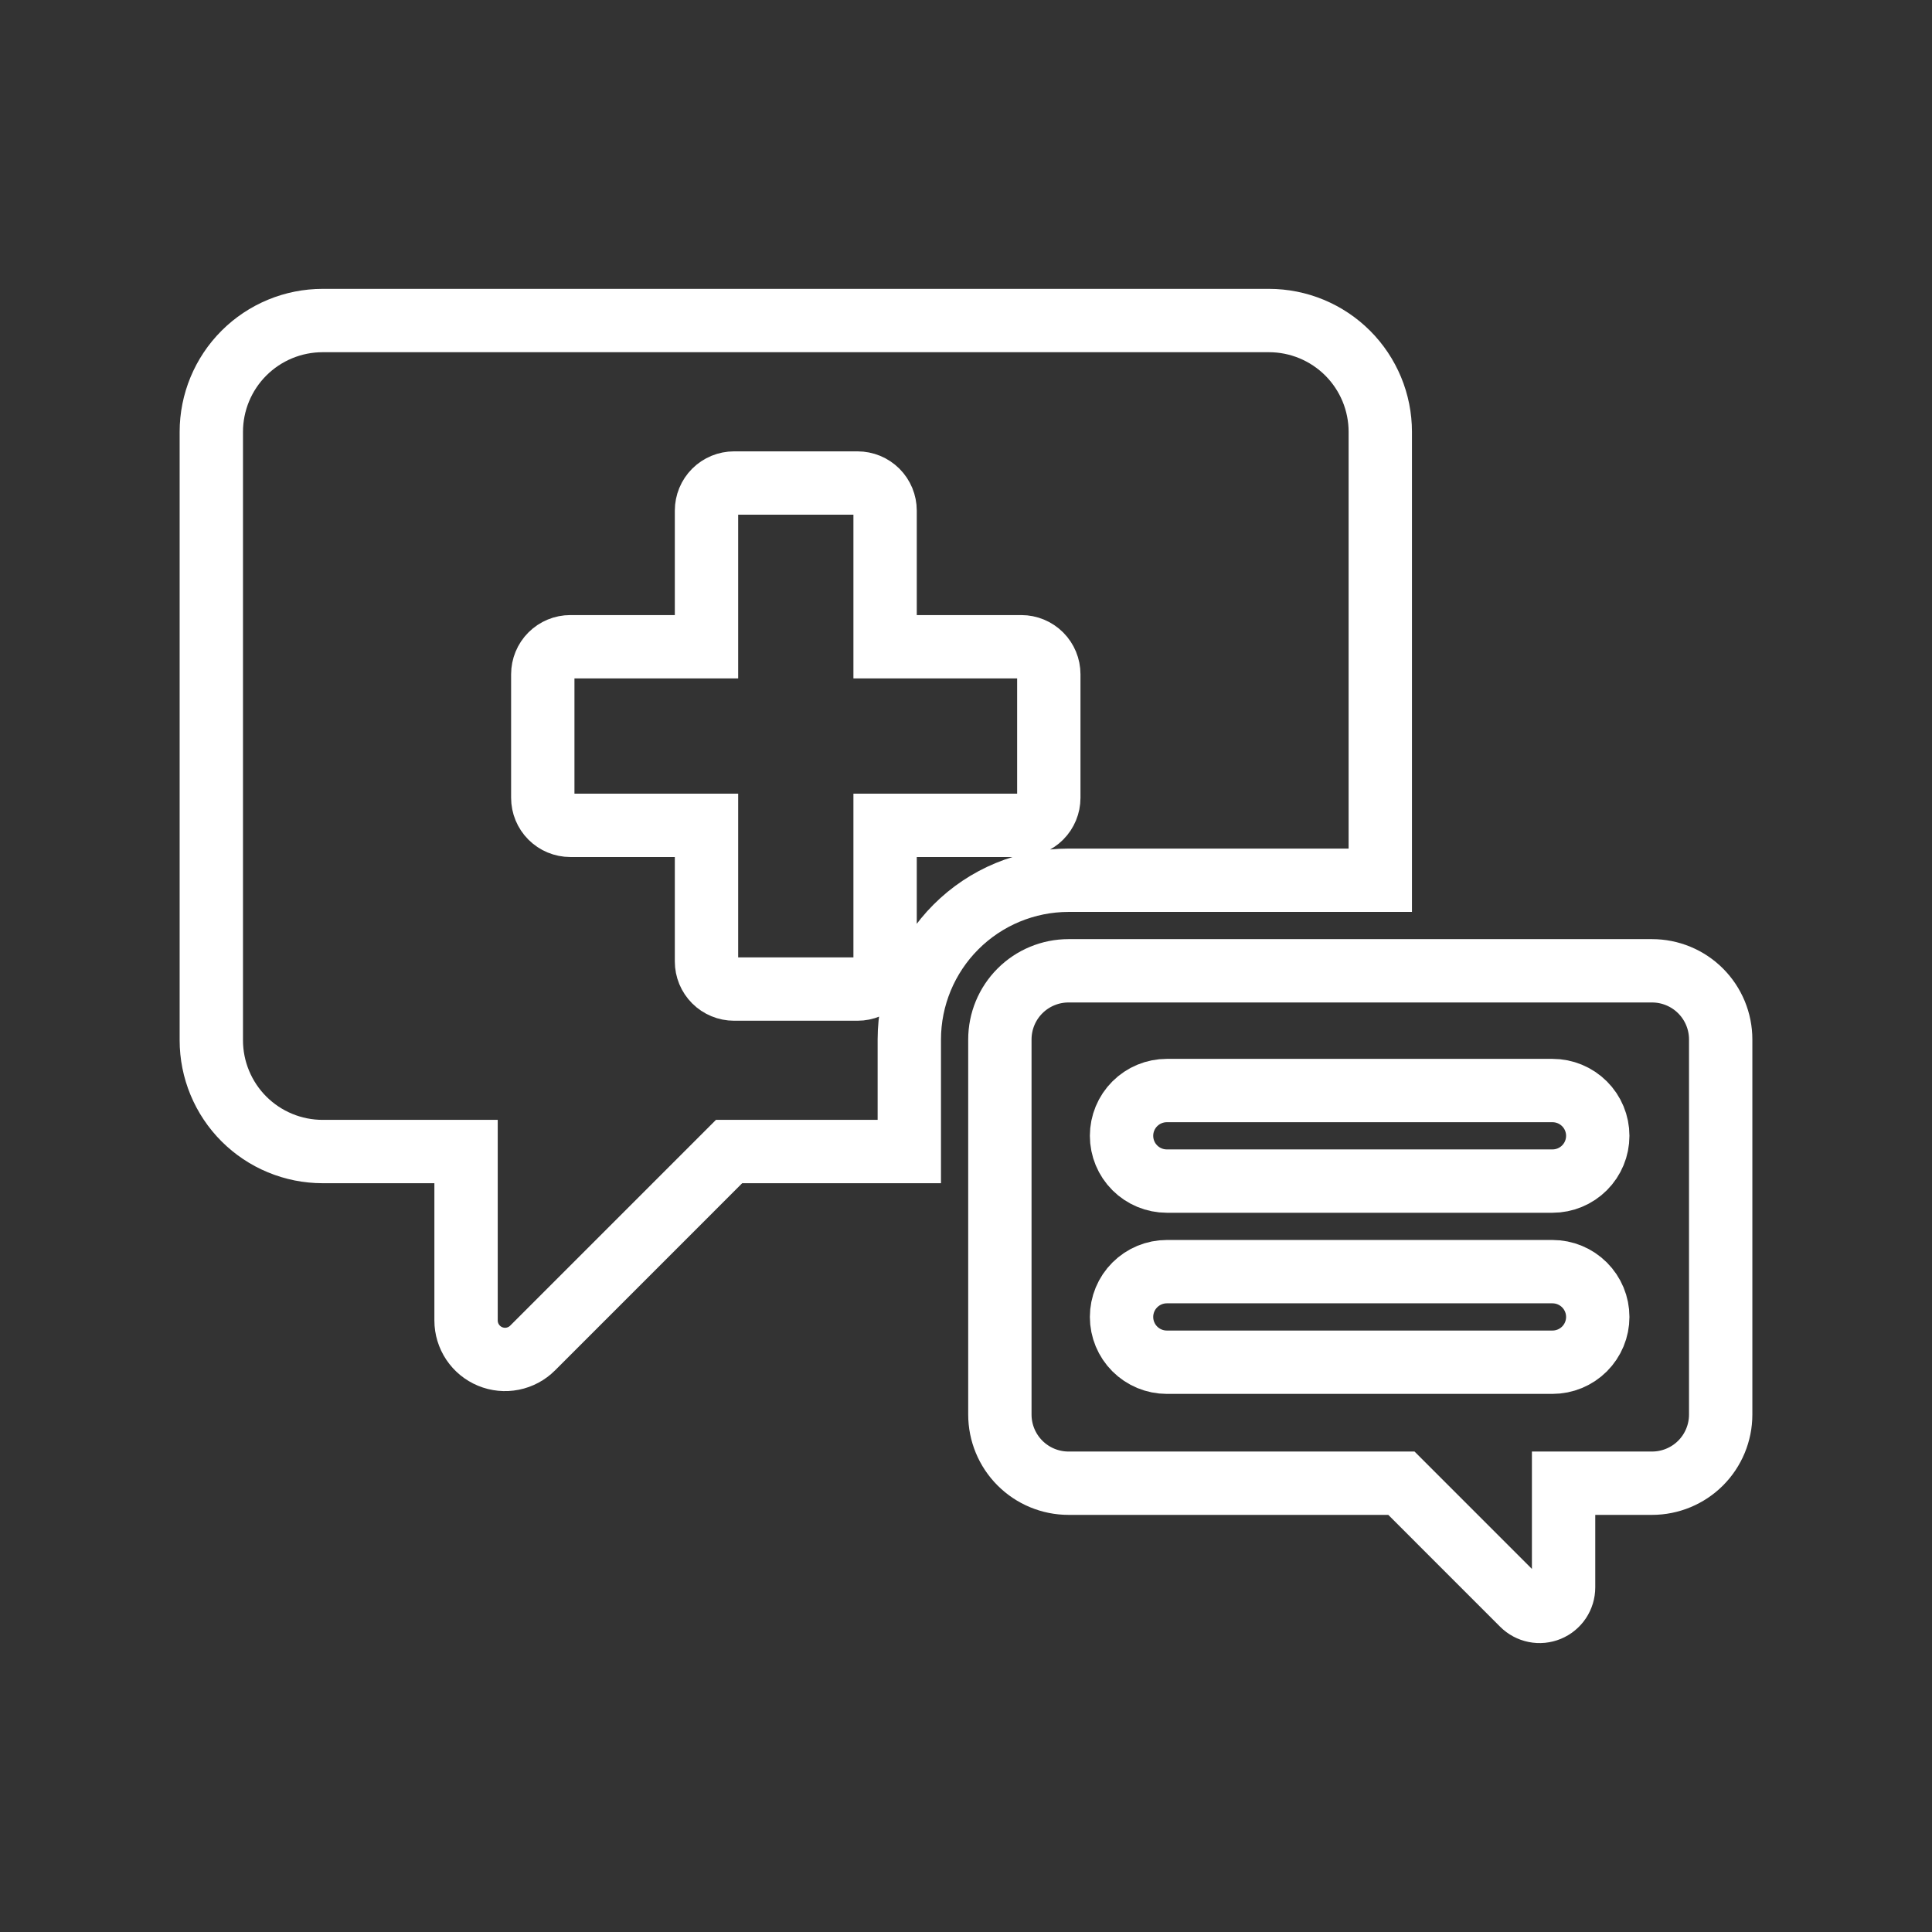 <svg width="122" height="122" viewBox="0 0 122 122" fill="none" xmlns="http://www.w3.org/2000/svg">
<rect x="0" y="0" width="122" height="122" fill="#333333" stroke="none"/>
<path d="M87.161 55.585V27.271C87.161 26.348 86.979 25.434 86.626 24.581C86.272 23.728 85.754 22.953 85.102 22.3C84.449 21.648 83.674 21.13 82.821 20.776C81.968 20.423 81.054 20.241 80.131 20.241H20.373C18.509 20.241 16.721 20.982 15.403 22.3C14.084 23.619 13.344 25.407 13.344 27.271V65.687C13.344 66.61 13.525 67.524 13.879 68.377C14.232 69.23 14.75 70.005 15.402 70.657C16.055 71.31 16.83 71.828 17.683 72.181C18.536 72.535 19.45 72.716 20.373 72.716H29.43V83.384C29.43 83.87 29.575 84.346 29.845 84.751C30.116 85.156 30.5 85.471 30.95 85.657C31.4 85.844 31.895 85.892 32.372 85.797C32.849 85.702 33.288 85.468 33.632 85.124L46.039 72.716H57.42V65.637C57.423 62.972 58.483 60.417 60.368 58.532C62.253 56.647 64.808 55.587 67.474 55.585H87.161ZM66.229 50.379C66.229 50.84 66.046 51.282 65.72 51.609C65.394 51.935 64.951 52.118 64.49 52.118H55.891V60.717C55.891 61.178 55.708 61.62 55.382 61.946C55.056 62.273 54.613 62.456 54.152 62.456H46.352C46.124 62.456 45.898 62.411 45.687 62.323C45.476 62.236 45.284 62.108 45.122 61.946C44.961 61.785 44.833 61.593 44.745 61.382C44.658 61.171 44.613 60.945 44.613 60.717V52.118H36.014C35.553 52.118 35.111 51.935 34.784 51.608C34.458 51.282 34.275 50.84 34.275 50.379V42.579C34.275 42.118 34.458 41.675 34.784 41.349C35.111 41.023 35.553 40.84 36.014 40.84H44.613V32.241C44.613 32.013 44.658 31.787 44.745 31.576C44.833 31.364 44.961 31.173 45.122 31.011C45.284 30.85 45.476 30.722 45.687 30.634C45.898 30.547 46.124 30.502 46.352 30.502H54.152C54.38 30.502 54.606 30.547 54.818 30.634C55.029 30.722 55.22 30.85 55.382 31.011C55.543 31.173 55.671 31.365 55.759 31.576C55.846 31.787 55.891 32.013 55.891 32.241V40.84H64.49C64.951 40.84 65.394 41.023 65.72 41.349C66.046 41.675 66.229 42.118 66.229 42.579V50.379Z" stroke="white" stroke-width="4"/>
<path d="M104.321 61.303H67.473C66.324 61.303 65.221 61.76 64.408 62.573C63.595 63.386 63.139 64.488 63.139 65.638V89.325C63.139 90.475 63.596 91.577 64.409 92.39C65.221 93.203 66.324 93.66 67.474 93.66H88.495L96.146 101.311C96.358 101.523 96.629 101.668 96.923 101.726C97.217 101.785 97.522 101.755 97.8 101.64C98.077 101.525 98.314 101.33 98.481 101.081C98.647 100.831 98.736 100.538 98.736 100.238V93.66H104.322C105.471 93.66 106.574 93.203 107.387 92.391C108.199 91.578 108.656 90.475 108.656 89.326V65.638C108.656 65.068 108.544 64.505 108.326 63.979C108.108 63.453 107.789 62.975 107.386 62.572C106.984 62.17 106.506 61.851 105.98 61.633C105.454 61.415 104.89 61.303 104.321 61.303ZM98.034 86.02H73.681C72.923 86.02 72.196 85.719 71.66 85.183C71.123 84.646 70.822 83.919 70.822 83.161C70.822 82.402 71.123 81.675 71.66 81.139C72.196 80.603 72.923 80.301 73.681 80.301H98.034C98.793 80.301 99.52 80.603 100.056 81.139C100.592 81.675 100.894 82.402 100.894 83.161C100.894 83.919 100.592 84.646 100.056 85.183C99.52 85.719 98.793 86.02 98.034 86.02ZM98.034 74.582H73.681C72.923 74.582 72.196 74.281 71.66 73.745C71.123 73.209 70.822 72.481 70.822 71.723C70.822 70.965 71.123 70.237 71.66 69.701C72.196 69.165 72.923 68.864 73.681 68.864H98.034C98.793 68.864 99.52 69.165 100.056 69.701C100.592 70.237 100.894 70.965 100.894 71.723C100.894 72.481 100.592 73.209 100.056 73.745C99.52 74.281 98.793 74.582 98.034 74.582Z" stroke="white" stroke-width="4"/>
</svg>
